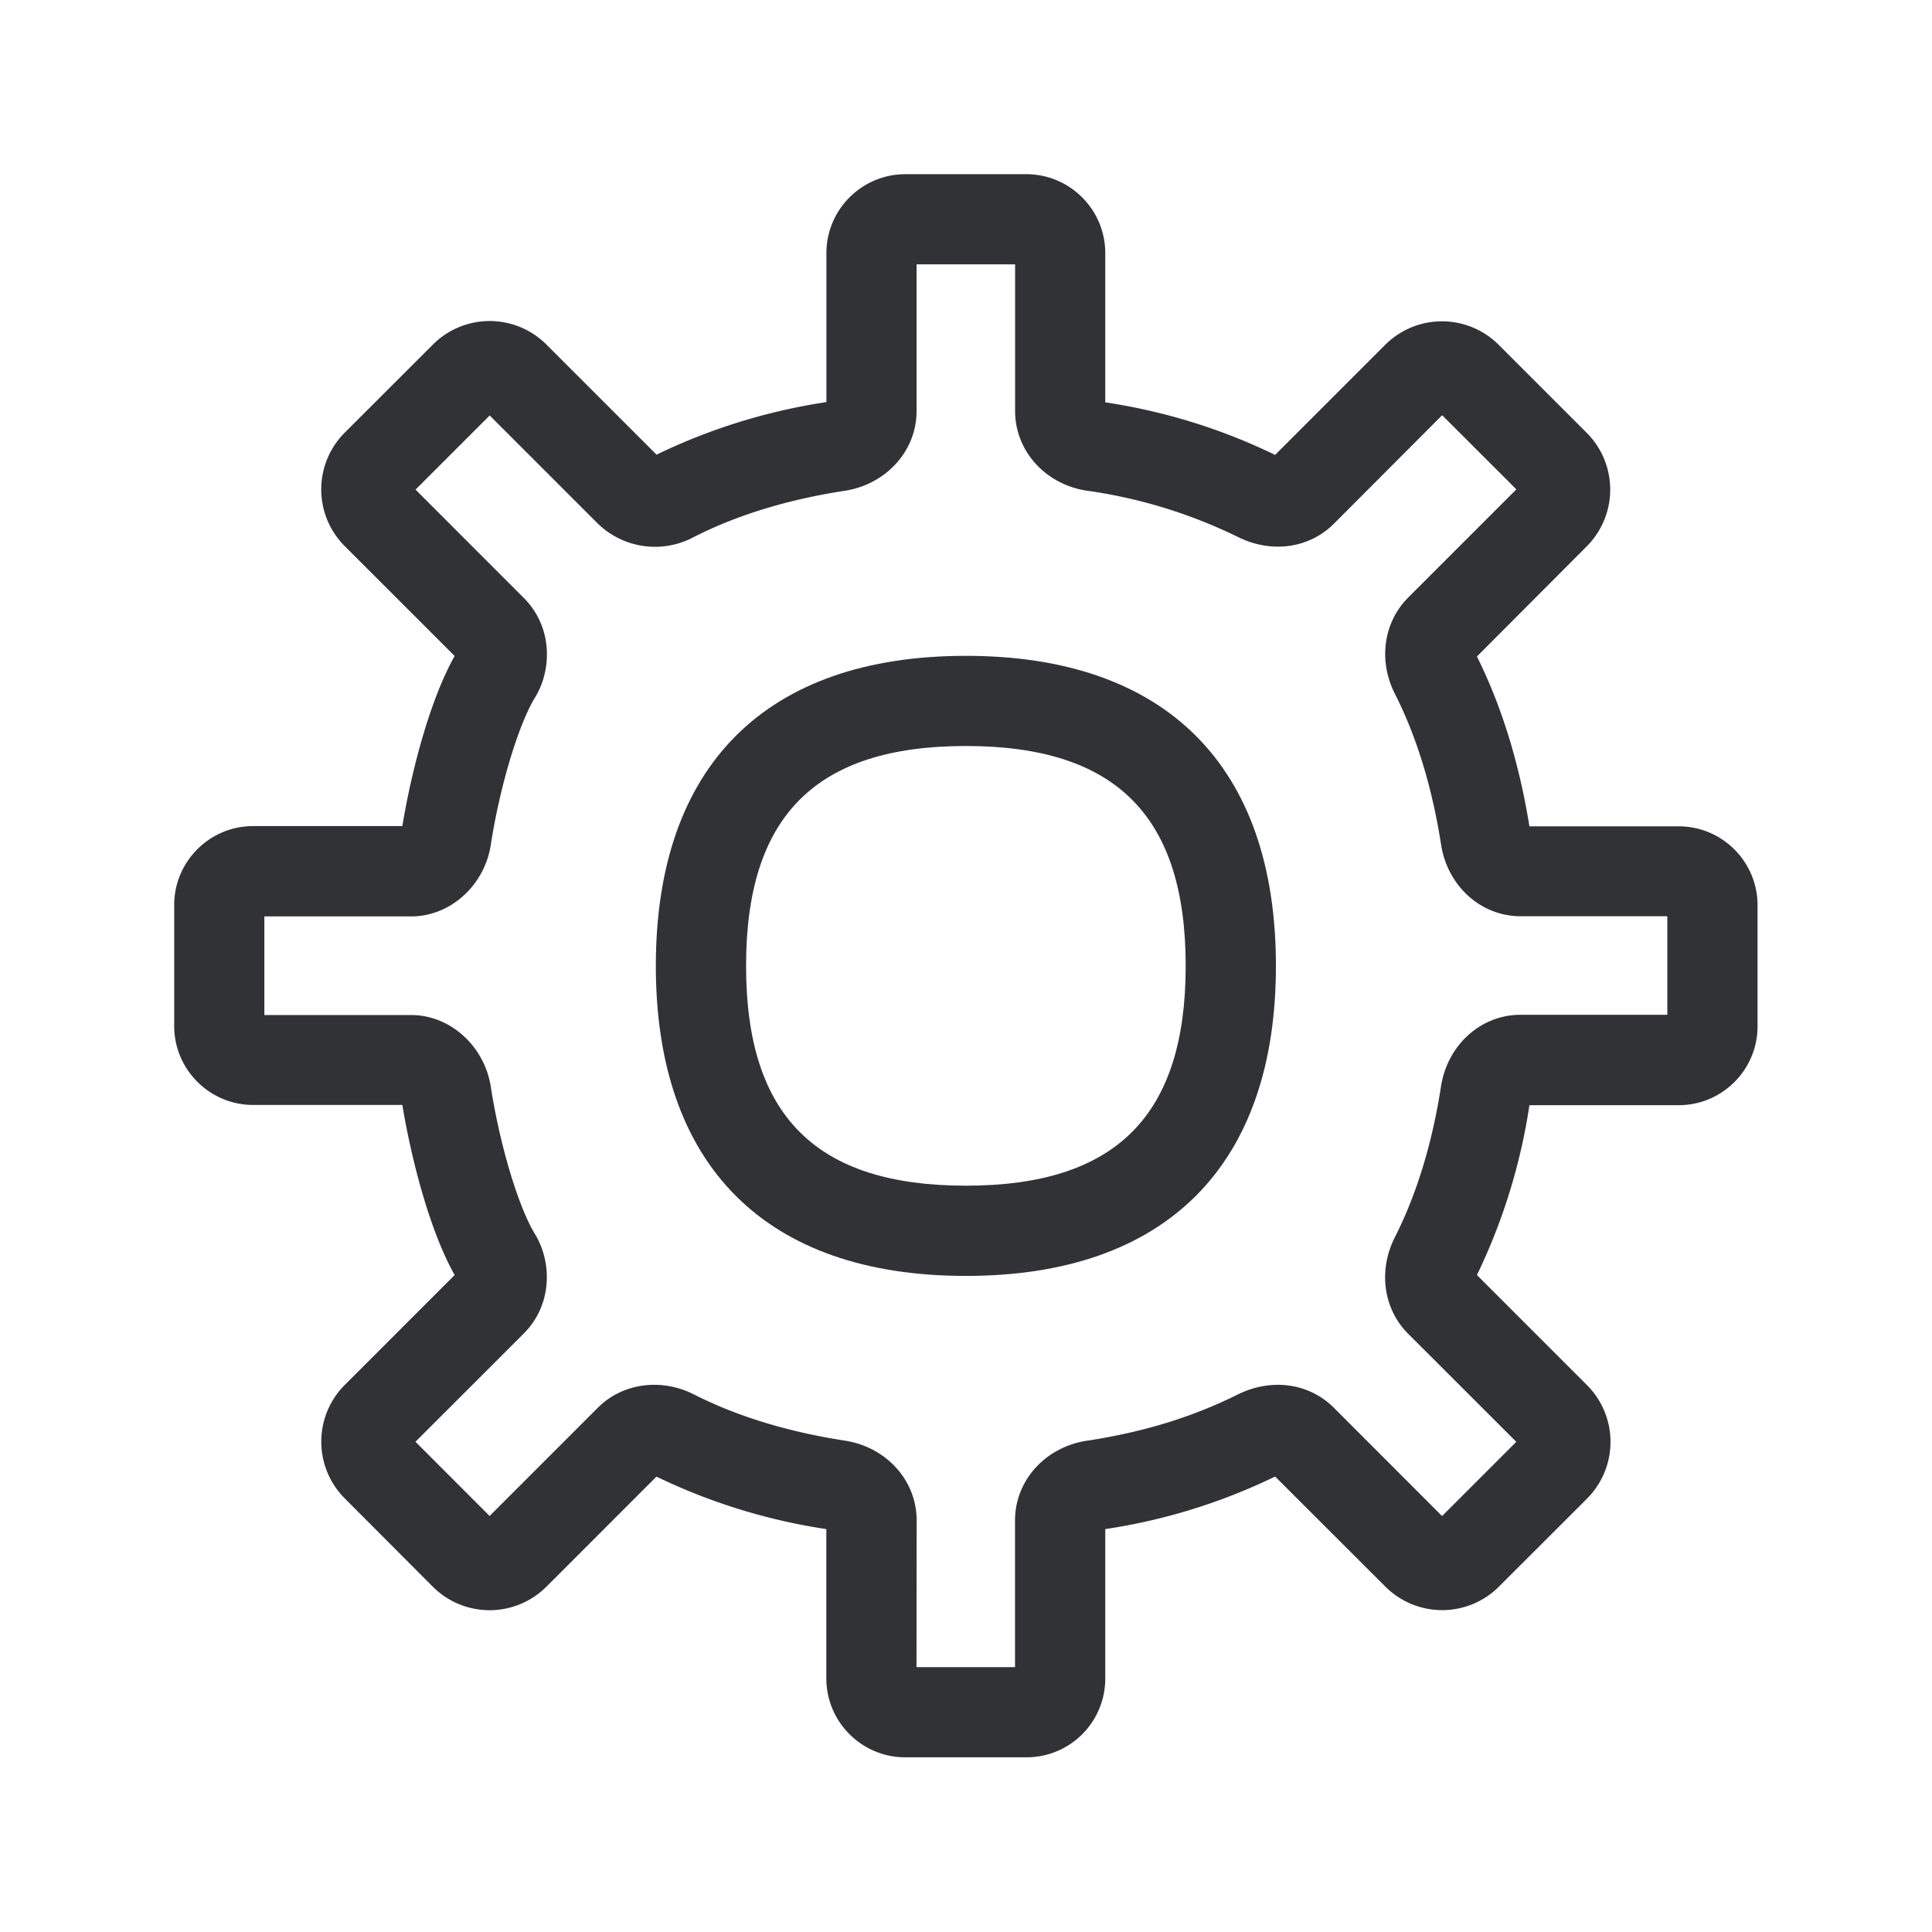 <svg width="24" height="24" fill="none" xmlns="http://www.w3.org/2000/svg"><path d="M11.998 15.85c-2.484 0-3.851-1.367-3.851-3.852 0-2.484 1.367-3.851 3.851-3.851 2.485 0 3.852 1.367 3.852 3.851 0 2.485-1.37 3.852-3.852 3.852Zm0-6.583c-1.863 0-2.73.868-2.73 2.731s.867 2.731 2.73 2.731 2.731-.868 2.731-2.73c0-1.864-.868-2.732-2.73-2.732Z" fill="#313235"/><path d="M12.749 21.83h-1.504c-.54 0-.98-.44-.98-.98v-1.855a7.356 7.356 0 0 1-2.11-.652l-1.37 1.37a.998.998 0 0 1-1.406 0l-1.098-1.101a.997.997 0 0 1 0-1.406l1.367-1.367c-.316-.56-.543-1.466-.65-2.113H3.144c-.54 0-.98-.44-.98-.98v-1.504c0-.54.44-.98.98-.98h1.854c.107-.65.334-1.552.65-2.113L4.281 6.783a.997.997 0 0 1 0-1.407L5.38 4.278a.997.997 0 0 1 1.406 0l1.37 1.37a7.354 7.354 0 0 1 2.11-.653V3.144c0-.54.44-.98.98-.98h1.504c.54 0 .98.44.98.98v1.854a7.306 7.306 0 0 1 2.11.653l1.37-1.37a.997.997 0 0 1 1.405 0l1.098 1.098a.998.998 0 0 1 0 1.406l-1.366 1.37c.308.62.526 1.328.652 2.11h1.854c.541 0 .98.44.98.98v1.504c0 .54-.439.98-.98.98h-1.854a7.356 7.356 0 0 1-.652 2.11l1.37 1.37a.998.998 0 0 1 0 1.405l-1.099 1.098a.998.998 0 0 1-1.406 0l-1.372-1.37a7.305 7.305 0 0 1-2.11.653v1.855c0 .543-.437.98-.98.98Zm-1.364-1.12h1.224v-1.824c0-.493.375-.91.893-.989h.003c.706-.109 1.3-.291 1.871-.574.418-.207.886-.143 1.194.165l1.344 1.345.922-.922-1.345-1.344c-.308-.308-.372-.79-.162-1.2.271-.537.462-1.164.571-1.867.079-.519.496-.894.989-.894h1.823v-1.224H18.89c-.493 0-.91-.375-.989-.894-.11-.703-.3-1.33-.571-1.865-.21-.41-.146-.89.162-1.199l1.345-1.345-.922-.921-1.336 1.339-.008.008c-.308.308-.776.373-1.194.165a6.247 6.247 0 0 0-1.87-.574h-.004c-.518-.078-.893-.496-.893-.989V3.284h-1.224v1.823c0 .493-.376.91-.894.99-.703.108-1.33.299-1.865.57a1.02 1.02 0 0 1-1.2-.162L6.083 5.161l-.921.921 1.344 1.345c.367.367.348.902.14 1.238-.204.333-.437 1.103-.549 1.829-.078.507-.504.89-.989.89H3.284v1.225h1.823c.485 0 .91.384.99.89.111.726.344 1.496.548 1.83.208.339.227.87-.14 1.238L5.161 17.91l.921.922 1.345-1.345c.308-.308.79-.372 1.199-.162.537.272 1.165.462 1.868.571.518.079.893.496.893.99l-.002 1.823Z" fill="#313235"/></svg>